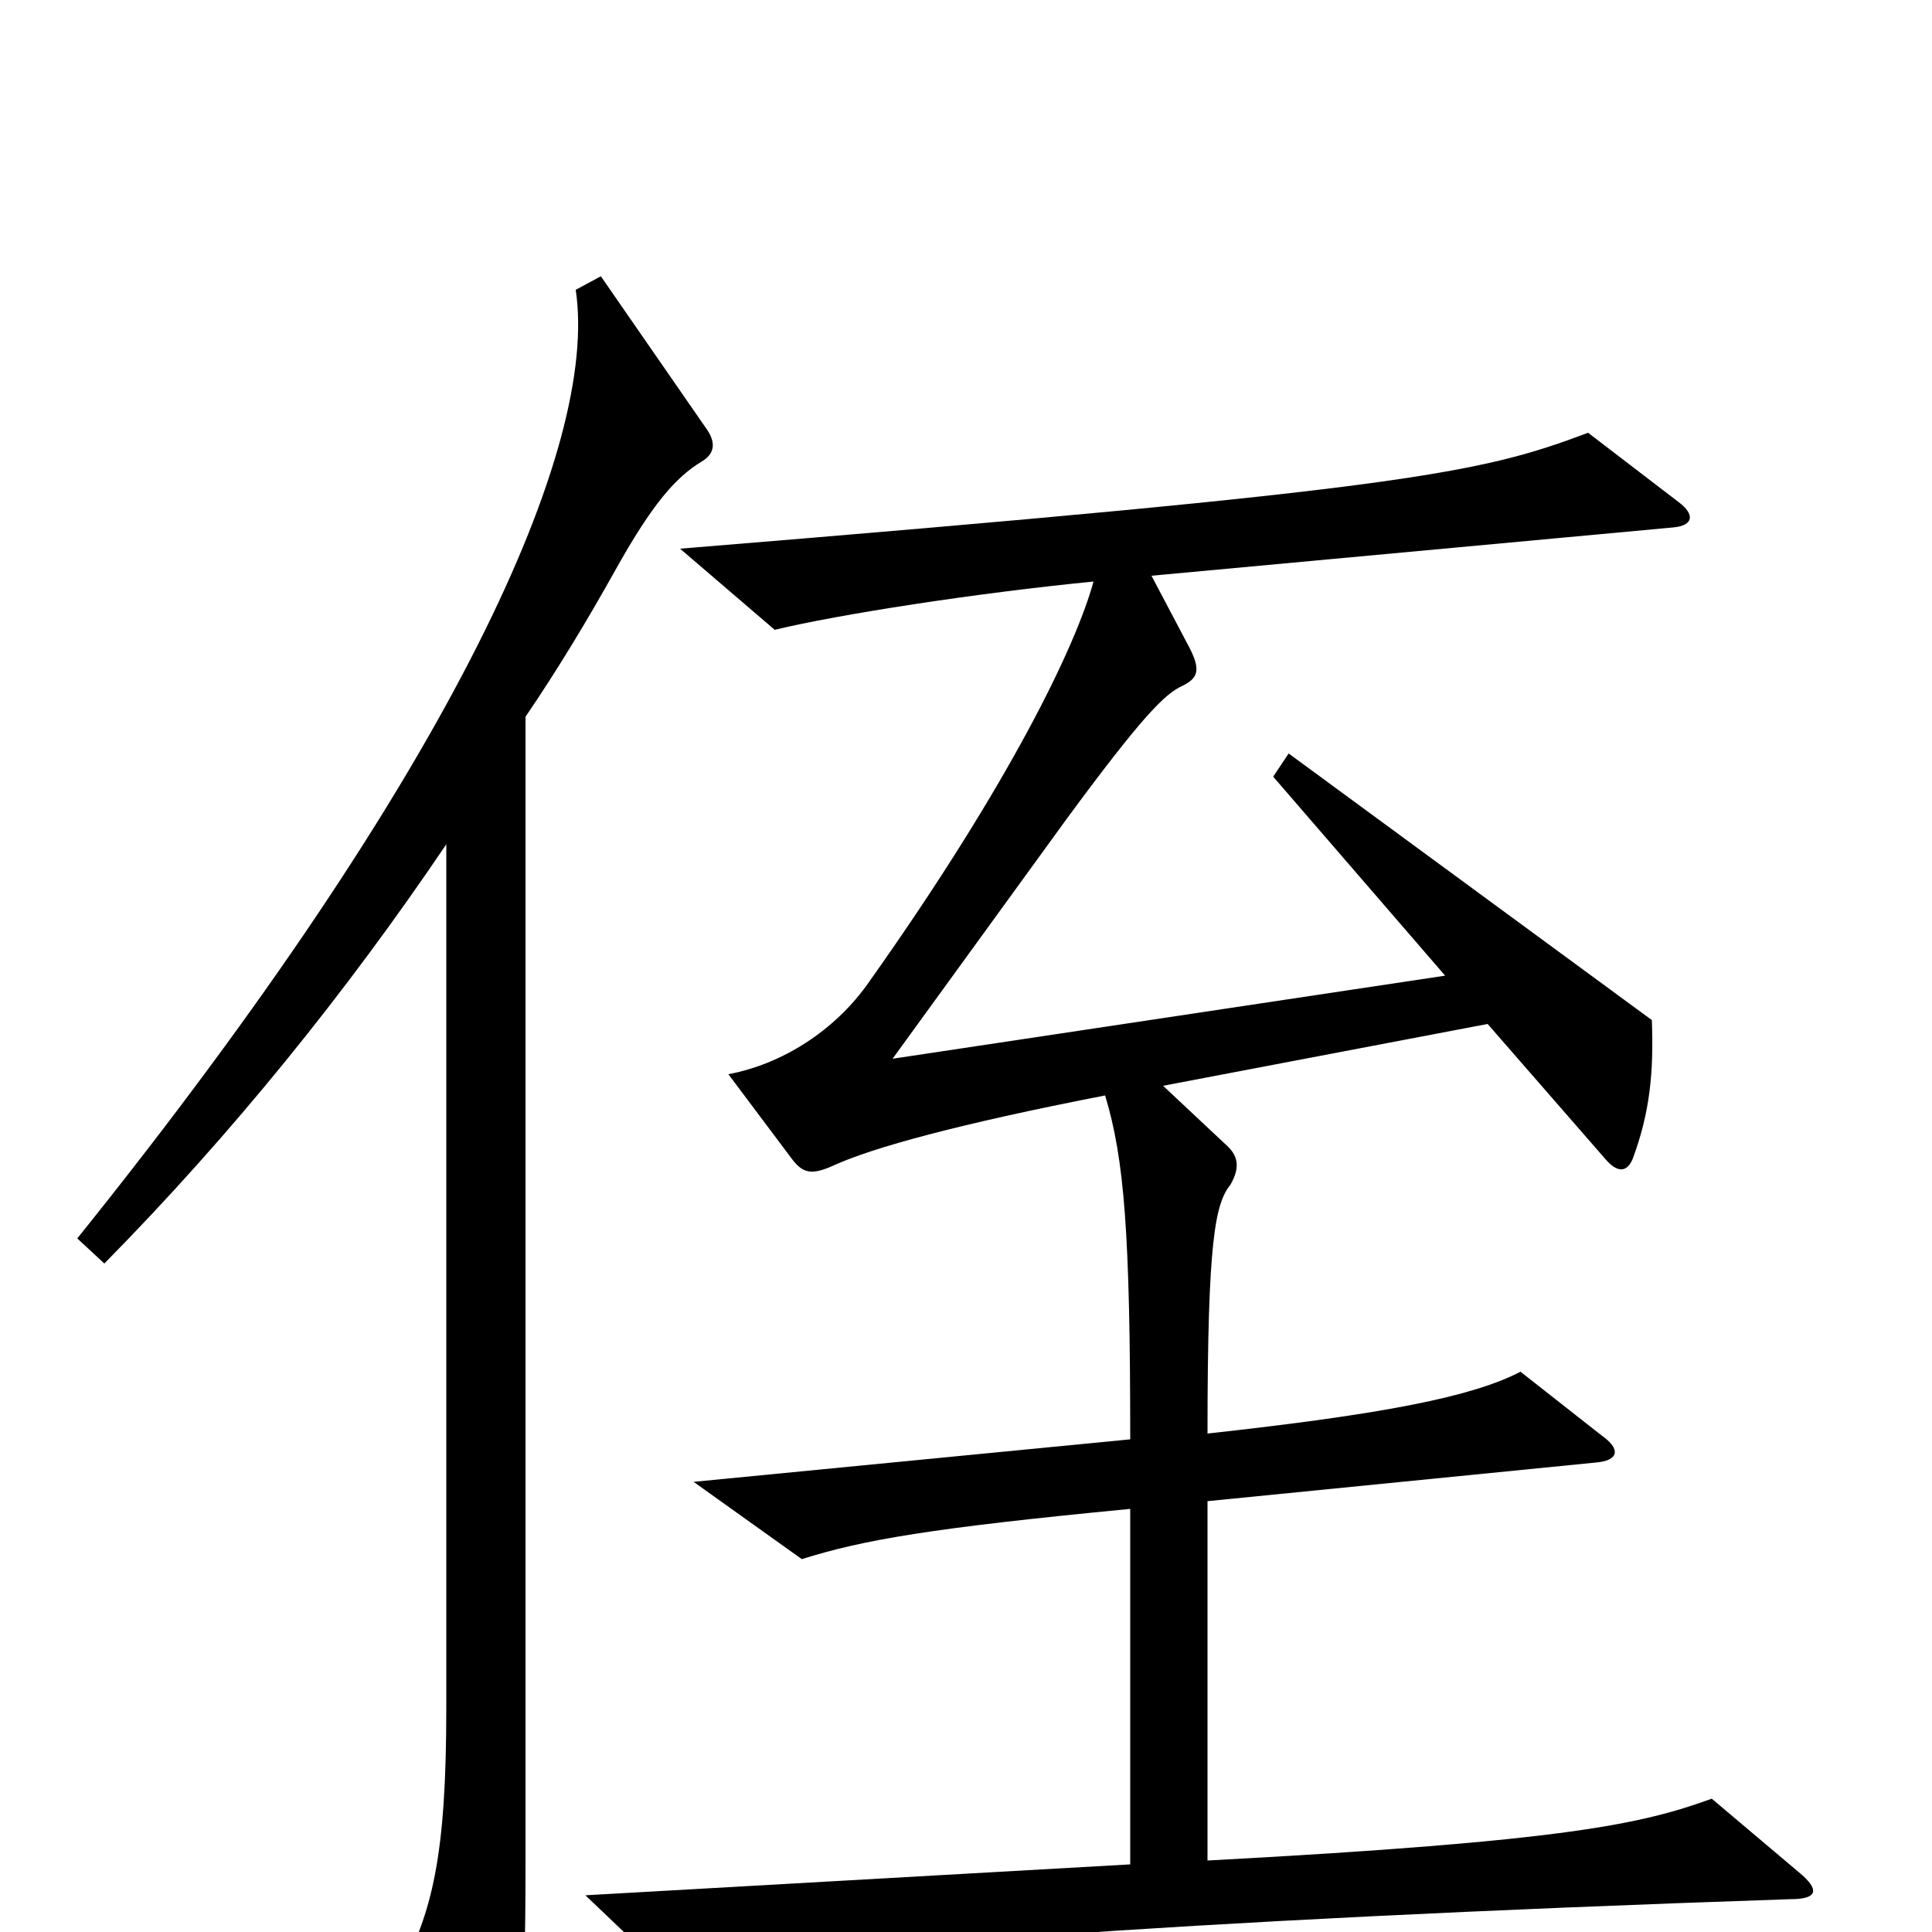 <svg xmlns="http://www.w3.org/2000/svg" viewBox="0 -1000 1000 1000">
	<path fill="#000000" d="M365 -779L311 -857L298 -850C310 -769 236 -603 40 -359L54 -346C120 -413 179 -486 231 -563V-116C231 -40 224 -10 206 23L249 91C255 101 260 100 263 92C269 76 272 43 272 -34V-629C289 -654 304 -679 318 -704C338 -740 350 -753 363 -761C370 -765 371 -771 365 -779ZM931 -31L886 -69C850 -56 812 -47 625 -37V-223L826 -243C838 -244 839 -250 829 -257L787 -290C762 -277 716 -268 625 -258C625 -359 629 -377 637 -387C642 -396 641 -402 634 -408L602 -438L770 -470L831 -400C837 -393 842 -393 845 -400C854 -424 856 -445 855 -472L667 -610L659 -598L748 -495L462 -452L552 -576C591 -629 603 -641 612 -645C620 -649 622 -653 615 -666L596 -702L866 -727C877 -728 877 -734 869 -740L822 -776C766 -755 731 -747 352 -716L401 -674C434 -682 505 -693 566 -699C557 -666 523 -595 450 -492C432 -466 404 -449 377 -444L410 -400C416 -392 421 -392 432 -397C452 -406 495 -418 572 -433C582 -400 585 -361 585 -255L359 -233L415 -193C447 -203 481 -209 585 -219V-35L303 -19L346 22C420 9 601 -6 927 -17C941 -17 942 -22 931 -31Z"/>
</svg>